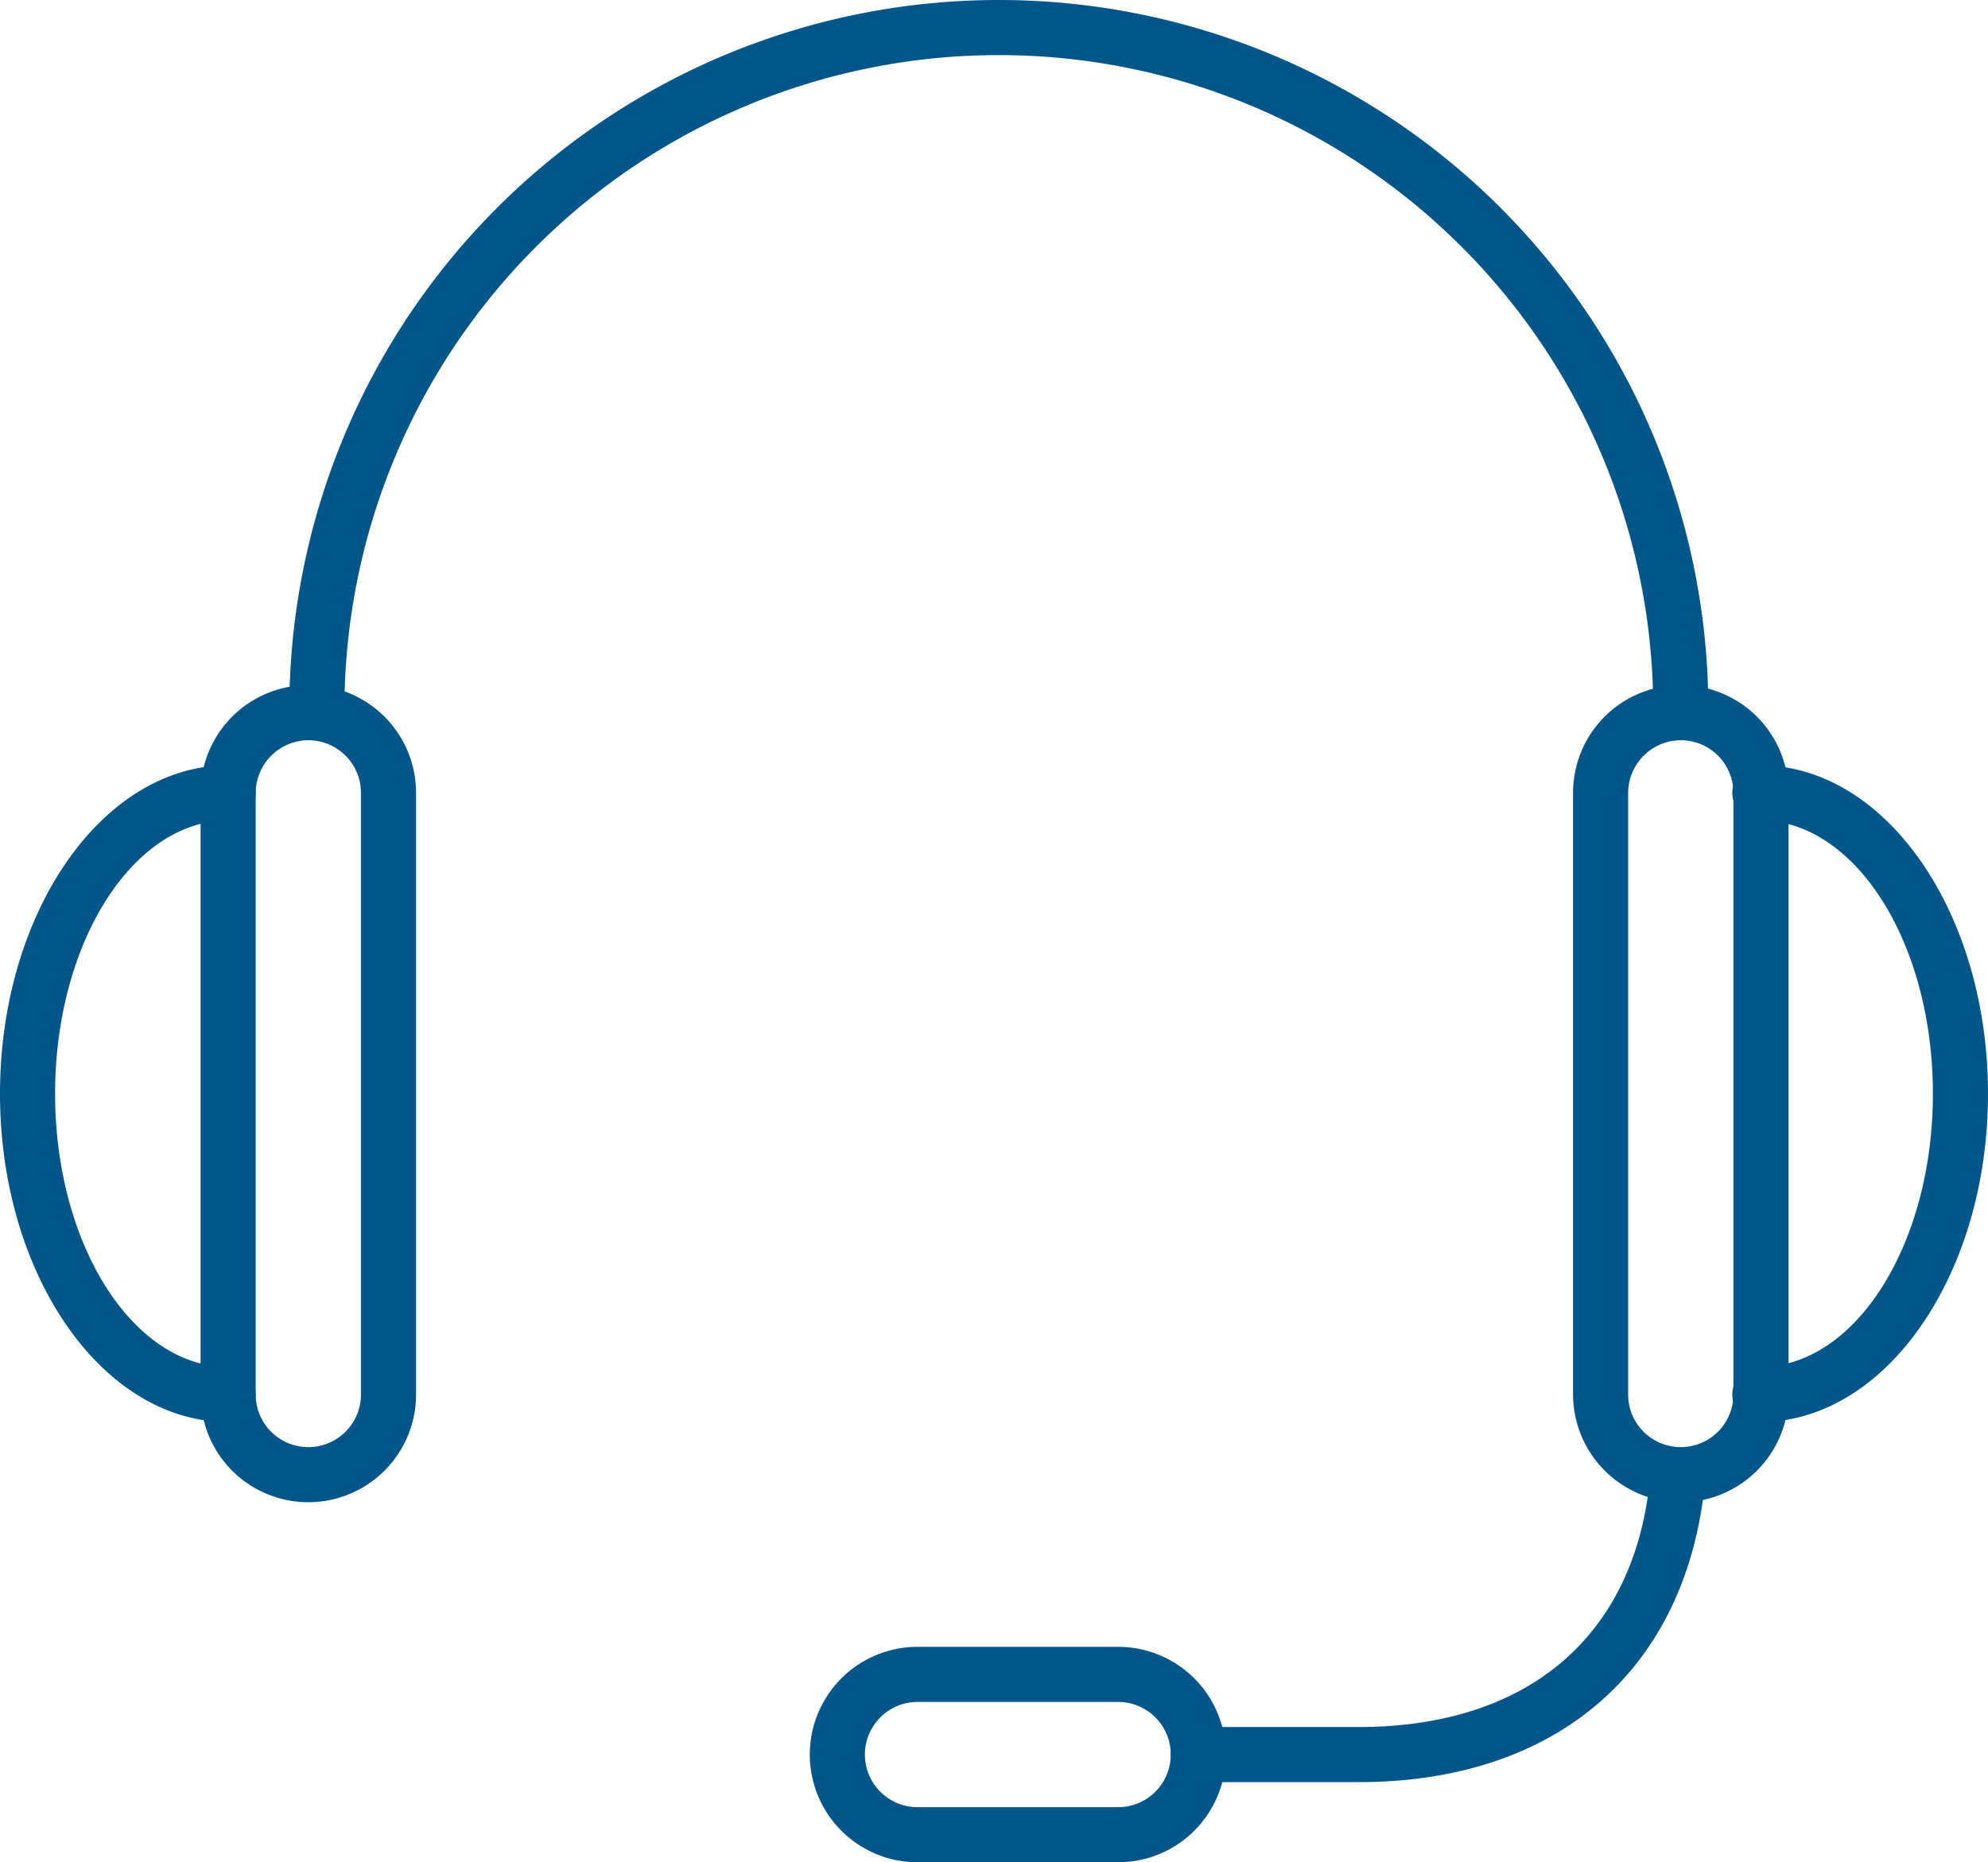 <svg xmlns="http://www.w3.org/2000/svg" viewBox="0 0 72.15 67.6"><defs><style>.cls-1{fill:#02568a;}</style></defs><g id="Layer_2" data-name="Layer 2"><g id="Layer_1-2" data-name="Layer 1"><path class="cls-1" d="M61,54.53a3.92,3.92,0,0,1-3.91-3.91V28.78a3.91,3.91,0,0,1,7.82,0V50.62A3.91,3.91,0,0,1,61,54.53Zm0-27.66a1.92,1.92,0,0,0-1.91,1.91V50.62a1.91,1.91,0,1,0,3.82,0V28.78A1.91,1.91,0,0,0,61,26.87Z"/><path class="cls-1" d="M40.58,67.6H33.3a3.91,3.91,0,0,1,0-7.82h7.28a3.91,3.91,0,1,1,0,7.82ZM33.3,61.78a1.91,1.91,0,0,0,0,3.82h7.28a1.91,1.91,0,1,0,0-3.82Z"/><path class="cls-1" d="M61,26.75a1,1,0,0,1-1-1,23.75,23.75,0,0,0-47.5,0,1,1,0,0,1-2,0,25.75,25.75,0,0,1,51.5,0A1,1,0,0,1,61,26.75Z"/><path class="cls-1" d="M63.87,51.62a1,1,0,0,1,0-2c3.47,0,6.28-4.45,6.28-9.92s-2.81-9.92-6.28-9.92a1,1,0,0,1,0-2c4.57,0,8.28,5.35,8.28,11.92S68.44,51.62,63.87,51.62Z"/><path class="cls-1" d="M11.19,54.53a3.91,3.91,0,0,1-3.91-3.91V28.78a3.91,3.91,0,0,1,7.82,0V50.62A3.91,3.91,0,0,1,11.19,54.53Zm0-27.66a1.92,1.92,0,0,0-1.91,1.91V50.62a1.91,1.91,0,1,0,3.82,0V28.78A1.91,1.91,0,0,0,11.19,26.87Z"/><path class="cls-1" d="M8.28,51.62C3.71,51.62,0,46.27,0,39.7S3.71,27.78,8.28,27.78a1,1,0,1,1,0,2C4.82,29.78,2,34.23,2,39.7s2.82,9.92,6.28,9.92a1,1,0,1,1,0,2Z"/><path class="cls-1" d="M49.32,64.69H43.49a1,1,0,0,1,0-2h5.83c6.12,0,10-3.29,10.56-9a1,1,0,0,1,1.1-.89,1,1,0,0,1,.89,1.09C61.17,60.64,56.48,64.69,49.32,64.69Z"/></g></g></svg>